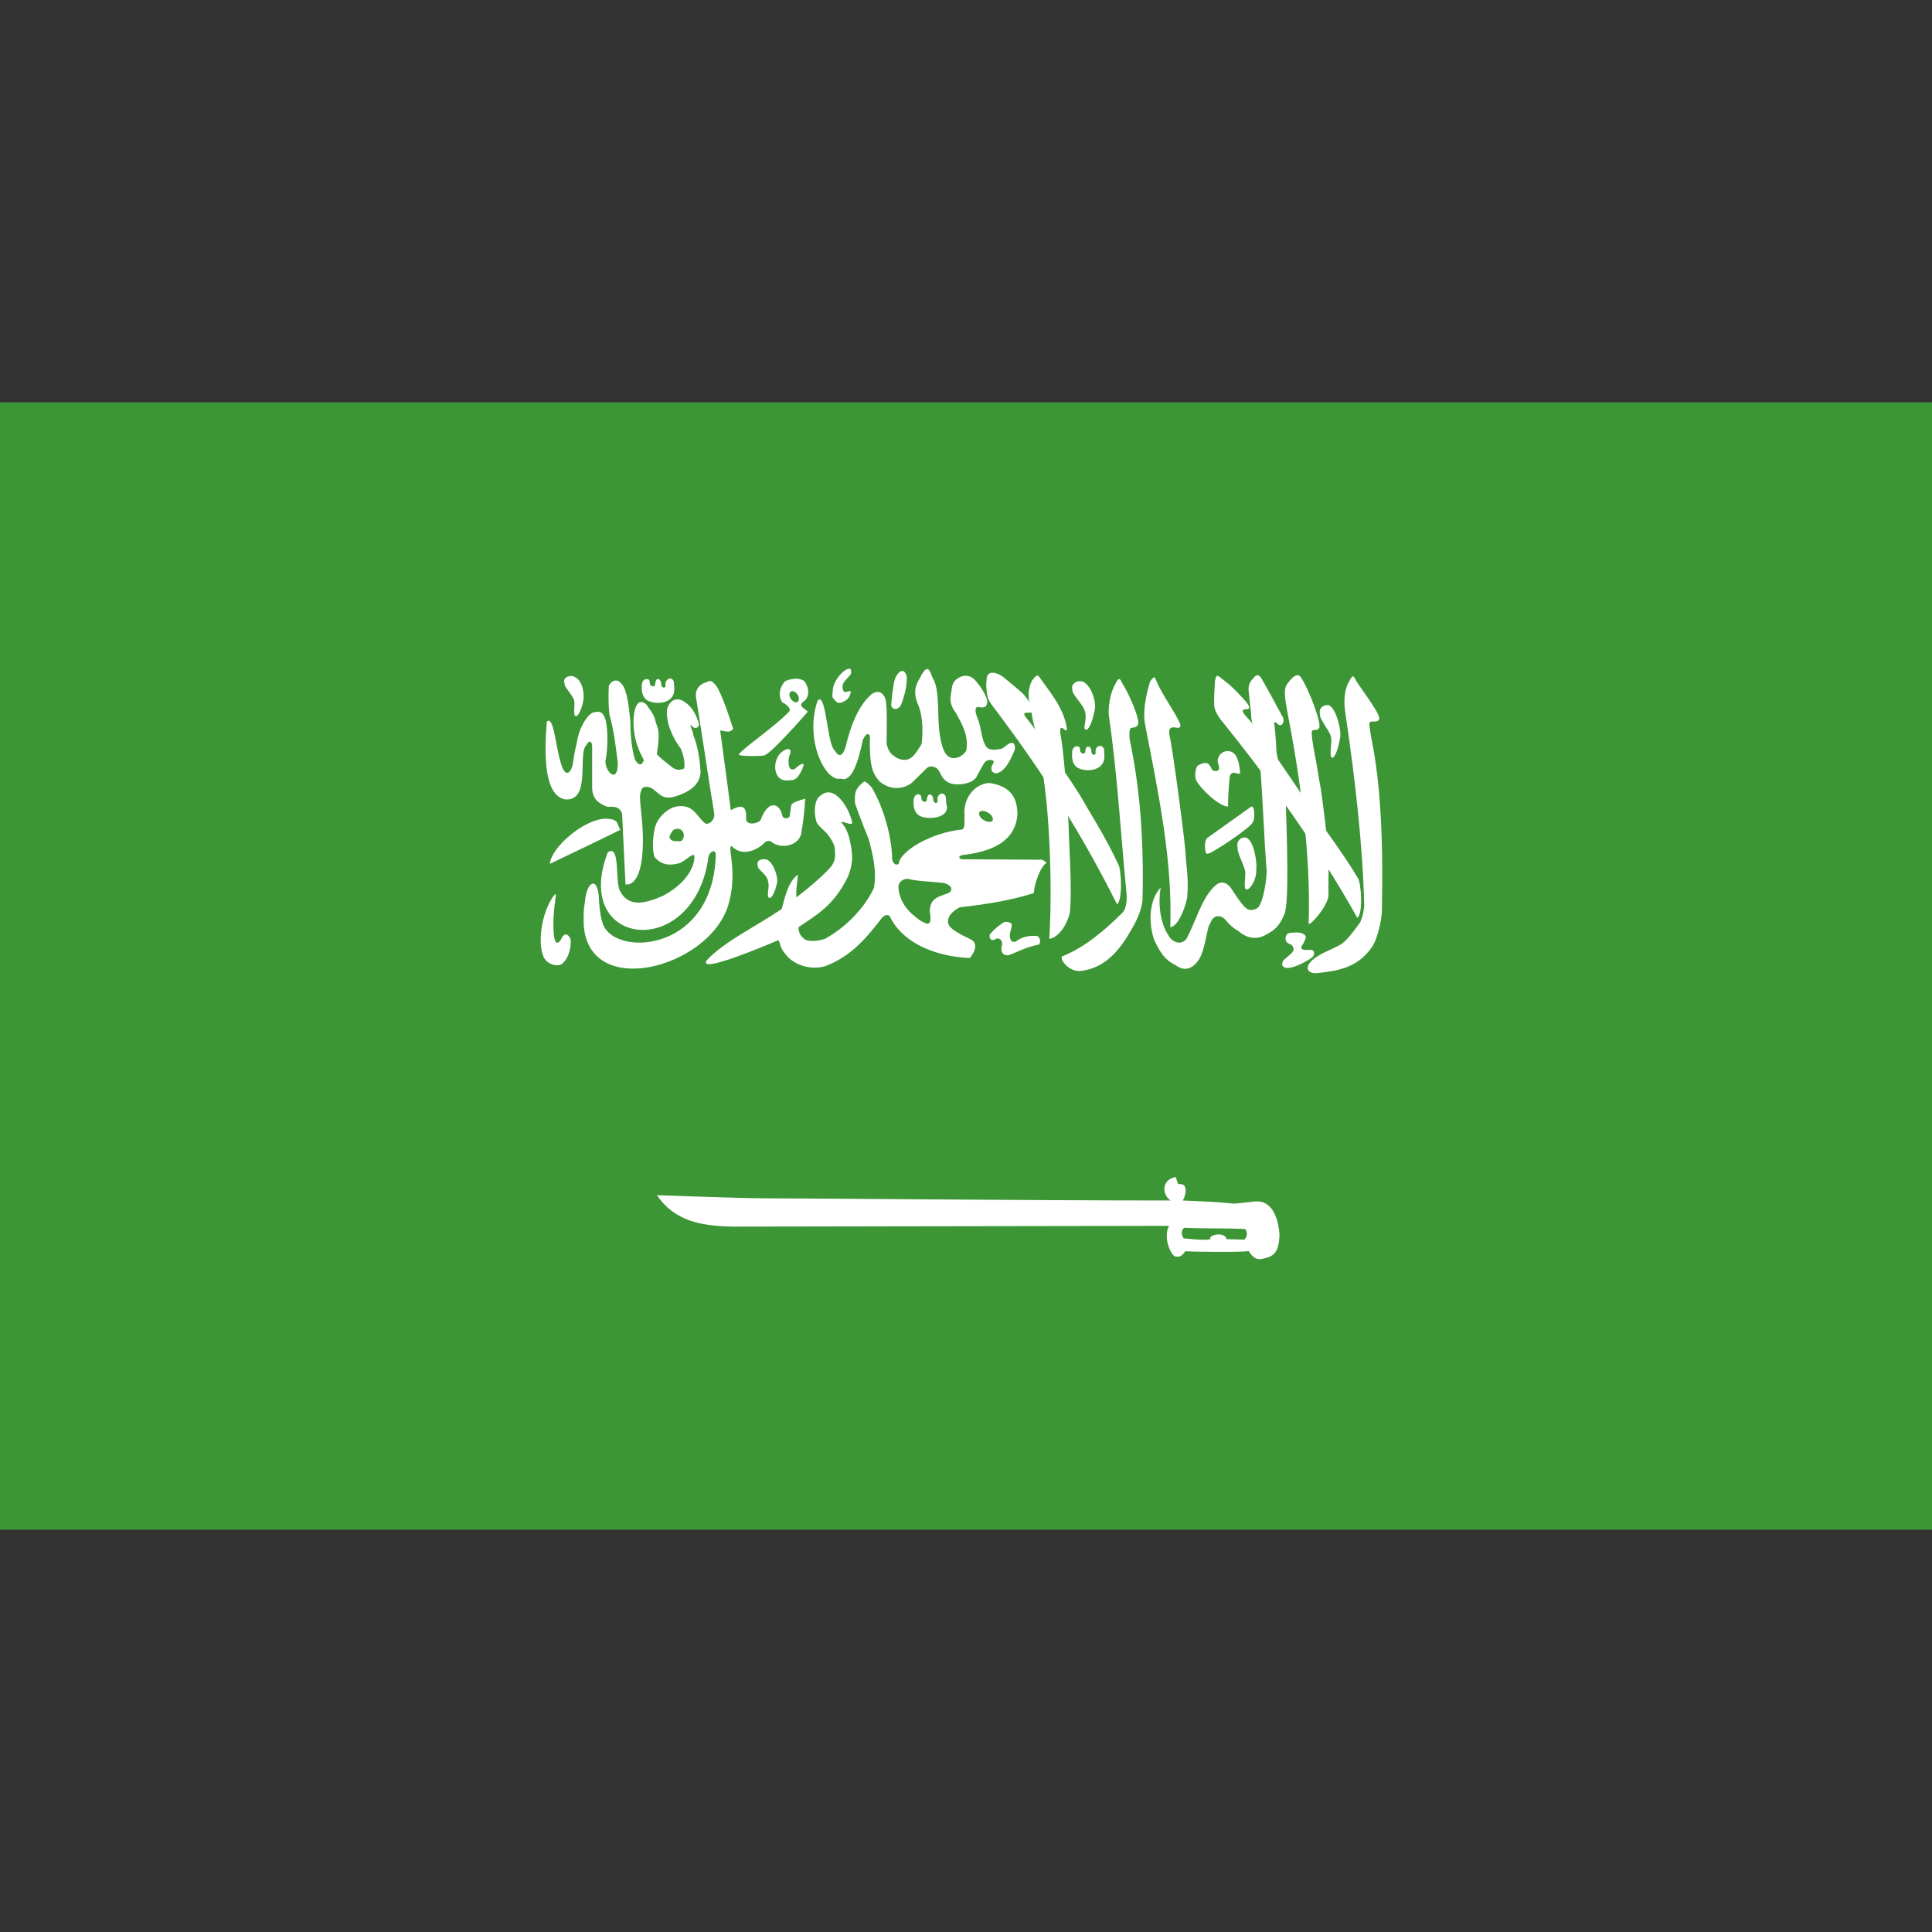 <?xml version="1.0" encoding="utf-8"?>
<!-- Generator: Adobe Illustrator 21.1.0, SVG Export Plug-In . SVG Version: 6.00 Build 0)  -->
<svg version="1.1" id="Layer_1" xmlns="http://www.w3.org/2000/svg" xmlns:xlink="http://www.w3.org/1999/xlink" x="0px" y="0px"
	 viewBox="0 0 800 800" style="enable-background:new 0 0 800 800;" xml:space="preserve">
<rect x="0" y="0" width="800" height="800" fill="#333333" stroke="none"/>
<style type="text/css">
	.st0{clip-path:url(#SVGID_2_);fill:#3D9635;}
	.st1{clip-path:url(#SVGID_2_);}
	.st2{clip-path:url(#SVGID_4_);fill:#FFFFFF;}
</style>
<g id="SAUDI_ARABIA_3_">
	<g>
		<g>
			<defs>
				<rect id="SVGID_1_" y="166.6" width="800" height="466.8"/>
			</defs>
			<clipPath id="SVGID_2_">
				<use xlink:href="#SVGID_1_"  style="overflow:visible;"/>
			</clipPath>
			<rect y="166.6" class="st0" width="800" height="466.8"/>
			<g class="st1">
				<defs>
					<rect id="SVGID_3_" y="166.6" width="800" height="466.8"/>
				</defs>
				<clipPath id="SVGID_4_">
					<use xlink:href="#SVGID_3_"  style="overflow:visible;"/>
				</clipPath>
				<path class="st2" d="M226.4,298.9c-0.8,10.9-1.8,30.2,7.5,32.1c11.2,1,5-19,9-22.6c0.8-1.8,2.2-1.8,2.3,0.5v17
					c-0.1,5.5,3.5,7.1,6.4,8.2c2.9-0.2,4.9-0.1,6,2.8c0.5,9.8,0.9,19.6,1.4,29.3c0,0,6.8,2,7.2-16.5c0.3-10.9-2.2-19.9-0.7-22.1
					c0.1-2.1,2.7-2.2,4.6-1.1c2.9,2.1,4.2,4.6,8.8,3.5c6.9-2,11.1-5.2,11.2-10.6c-0.4-5-1-10.1-3.1-15.2c0.3-0.9-1.4-3.3-1-4.2
					c1.2,2,3.1,1.8,3.5,0c-1.1-3.9-3-7.5-5.9-9.2c-2.5-2.1-6.1-1.7-7.4,2.9c-0.5,5,1.9,11.3,5.7,16.3c0.8,1.9,1.9,5.2,1.4,8.2
					c-2,1-4,0.6-5.7-1.1c0,0-5.6-4.2-5.6-5c1.5-9.4,0.4-10.5-0.5-13.1c-0.6-3.5-2.3-4.7-3.7-7.1c-1.4-1.6-3.2-1.6-4.1,0
					c-2.4,4.2-1.3,13.2,0.4,17.3c1.2,3.7,3.2,6,2.3,6c-0.8,2.1-2.3,1.6-3.5-0.8c-1.6-5-1.9-12.6-1.9-15.9
					c-0.5-4.2-1.1-13.1-3.8-15.5c-1.7-2.2-4.2-1.1-5.1,1c-0.2,4.1-0.2,8.3,0.3,12.1c1.9,6.7,2.5,12.7,3.4,19.6
					c0.2,9.2-5.3,4-5.1-0.7c1.3-5.9,0.9-15.3-0.2-17.6c-0.9-2.4-2-3-4.2-2.5c-1.8-0.2-6.3,4.7-7.5,12.9c0,0-1.1,4.2-1.5,8
					c-0.6,4.2-3.4,7.2-5.3-0.7C230.2,309.6,229.2,295.7,226.4,298.9"/>
				<path class="st2" d="M256.9,343.6c-9.9,4.9-19.5,9.4-29.2,14.1c0.4-6.6,13.9-18.5,23.1-18.7
					C256.8,339.2,255.2,341.3,256.9,343.6"/>
				<path class="st2" d="M294.1,282c-0.6,0-1.2,0.4-1.9,0.6c-2.4,0.7-4.7,2.8-3.9,6.8c2.8,17.1,4.6,30.2,7.4,47.2
					c0.5,2.1-1.2,4.7-3.4,4.5c-3.7-2.5-4.6-7.6-10.9-7.3c-4.6,0.1-9.7,5-10.4,9.8c-0.7,3.8-1,7.9,0,11.2c3.2,3.9,7.1,3.5,10.4,2.6
					c2.7-1.1,5-3.9,6-3.3l0,0l0,0c0.6,1.1-0.1,10.1-13,16.9c-8,3.5-14.3,4.5-17.7-2.1c-2.1-4.1,0.2-19.6-5-16
					c-15.4,39.7,36,45.3,41.7,1.7c0.4-1.2,1.5-2.4,2.3-2.1c0.4,0.2,0.7,0.7,0.7,1.6c-1.2,39.4-39.7,42-46.2,29.7
					c-1.7-3-2.1-9.4-2.3-13.3c-0.3-2.4-0.9-3.8-1.6-4.4c-1.6-1.1-3.7,1.9-4.1,7.3c-0.7,4.3-0.5,5.5-0.5,9.5
					c2,31.3,51.7,17.9,59.8-7.9c4-13.3-0.1-23.3,1.2-24.6c0,0,0,0,0.1,0c0,0,0,0,0,0h0c0.1,0,0.1-0.1,0.1-0.1
					c5,5.3,11.9,0.6,13.4-1.1c0.7-0.9,2.3-1.5,3.4-0.4c3.8,2.8,10.6,1.5,12-3.3c0.8-4.7,1.5-9.7,1.7-14.8c-2.6,0.8-4.6,1.4-5.4,2.2
					c-0.2,0.2-0.3,0.5-0.4,0.7c-0.2,1.3-0.4,2.8-0.6,4.2c0,0.1-0.1,0.3-0.1,0.4c-0.1,0.2-0.3,0.3-0.5,0.4c-0.9,0.5-2.4,0.2-2.5-1.1
					c-1.2-5.3-6.1-6.2-9,2.2c-2,1.7-5.6,1.9-6-0.4c0.5-5.7-1.8-6.4-6.3-3.8c-1.4-11.2-2.9-21.8-4.4-33c1.9,0,3.6,1.4,5.4-0.7
					c-1.9-5.9-5.8-17.8-8.1-18.9h0c-0.1-0.1-0.2-0.3-0.3-0.4c0,0-0.1,0-0.1-0.1c0,0-0.1,0-0.1,0c-0.1-0.1-0.2-0.1-0.3-0.2
					C294.5,282,294.3,281.9,294.1,282 M280.3,343.2c1-0.1,2.1,0.3,2.7,1.7c0.4,1.2,0,2.4-0.6,3l0,0c0,0,0,0,0,0
					c-0.4,0.7-1.7,0.4-2.7,0.4c-1.2,0-1.7-0.3-2.4-1.2c-0.3-1,0.6-2.1,1.1-2.9c0,0,0,0,0,0c0,0,0.1-0.2,0.2-0.3
					C279,343.5,279.6,343.2,280.3,343.2"/>
				<path class="st2" d="M328.7,281.1c-1.3,0.1-2.5,0.5-3.5,0.9c-2.5,2.5-3.1,6.3-1.2,8.9c2,0.8,3.9,2.9,2.6,3.9
					c-5.5,5.9-19.9,15.7-20.6,17.6l0,0v0.1l0,0l0,0c0.1,0,0.1,0.1,0.1,0.1h0h0l0,0h0c0.8,0.6,9.7,0.6,10.7,0.1v-0.1h0l0,0
					c3.1-1.1,17.7-17.9,17.7-17.9c-0.7-0.7-1.5-1.1-2.2-1.8c-0.8-0.7-0.7-1.4,0-2.1c3.6-2.1,2.5-6.8,0.6-8.9
					C331.5,281.1,330,280.9,328.7,281.1 M328,286.2c0.9-0.1,2,0.8,2.5,1.9c0.6,1.2,0.3,2.4-0.6,2.7c-0.9,0.2-2.1-0.7-2.7-1.9
					c-0.6-1.3-0.3-2.5,0.7-2.7C327.9,286.3,327.9,286.2,328,286.2"/>
				<path class="st2" d="M228.7,371.7c-5.5,8.7-6,21.8-2.9,25.7c1.6,1.9,4.2,2.7,6.2,2.1c3.4-1.5,5-8.5,4.1-11
					c-1.1-1.9-2.1-2.1-3.2-0.6c-2.4,4.9-3.4,1.5-3.6-1.3c-0.4-5.2,0.1-10,0.6-13.8C230.5,369,229.9,370.2,228.7,371.7"/>
				<path class="st2" d="M463,357.8c-5.3-11.5-12.6-22.7-14.9-27c-2.4-4.4-20-29.9-22.6-32.9c-5.8-6.8,9.3,2.9-1.9-10.7
					c-4.2-3.6-4.5-3.8-8.1-6.8c-1.7-1.3-6.1-3.5-6.9,0.2c-0.4,3.4-0.2,5.3,0.4,8.1c0.4,1.9,3.2,5.1,4.5,6.9
					c17.9,24,33.7,48.2,49,78.8C464.9,373.2,464.4,359.7,463,357.8"/>
				<path class="st2" d="M439.8,396c-1.1,1.1,2.5,6.2,7.3,6.1c7.8-0.8,14.8-5.3,21.2-16.9c1.7-2.7,4.7-8.5,4.8-13
					c0.6-26.3-1.3-46.8-5.3-65.9c-0.3-1.9-0.1-4,0.2-4.6c0.5-0.7,2.2,0,3.1-1.5c1.4-1.4-3.5-12.8-6.3-17.1c-1-1.9-1.4-3.3-3,0.2
					c-1.7,2.9-2.9,7.9-2.7,12.5c3.7,25.9,4.9,48.7,7.4,74.6c0.2,2.5-0.2,6.2-1.8,7.6C458.3,384.4,449.4,392.3,439.8,396"/>
				<path class="st2" d="M545.9,395.8c-5.7,3.3-5.7,7.1-1.1,7.2c7.9-0.9,17.2-1.6,23.6-11.3c1.7-2.7,3.7-10,3.8-14.5
					c0.6-26.3-0.3-52.1-4.3-71.2c-0.3-1.8-1.1-6.1-0.8-6.7c0.5-1.2,3.1,0.2,3.9-1.3c1.4-1.3-6.6-11.6-9.4-16c-1-1.9-1.3-3.3-3,0.3
					c-1.8,2.8-2.3,7.9-1.6,12.4c4.2,28.2,7.3,55.5,7.9,80.5c-0.3,2.4-0.5,3.7-1.6,6.6c-2.4,3.3-5.2,7.2-7.7,9
					C553.1,392.5,547.7,394.4,545.9,395.8"/>
				<path class="st2" d="M550.1,370.5c-0.1-6.6,0.2-12.3-0.1-17.2c-0.2-4.8-2.5-23.4-3.2-27.3c-0.8-4-1.6-10-2.6-14.7
					c-0.4-1.9-1.3-7.8-1-8.4c0.4-1.3,2.2,0.1,3-1.5c1.3-1.4-4.4-16.4-7.4-20.7c-1-2-3-1.3-5.3,1.9c-2.3,2.1-1.4,6.7-0.6,11.2
					c5.7,29.4,9.9,60.3,9,88.4C541.6,384.5,550.2,375,550.1,370.5"/>
				<path class="st2" d="M508.5,334c-3.6-0.1-11-6.9-13.2-10.9c-0.8-2.3-0.2-4.5,0.4-5.9c1.3-0.8,3.4-1.9,4.8-0.8
					c0,0,1.6,2.1,1.3,2.4c1.9,0.9,2.8,0.4,3-0.5c0.1-1.3-0.6-2.1-0.6-3.6c0.8-4.2,5.5-4.7,7.3-2.1c1.3,1.6,1.8,4.9,2,7.3
					c0,1.2-1.9-0.2-3,0.1c-1.1,0.3-1.3,1.5-1.4,2.6C508.8,325.6,508.5,330.4,508.5,334"/>
				<path class="st2" d="M443,377.9c1-9-0.3-27.3-0.4-32.6c-0.3-12.5-2.4-36.6-3.4-40.6c-1.1-7.6,3.1,0.8,2.5-3.6
					c-1.4-7.5-5.5-12.7-10.5-19.6c-1.6-2.2-1.5-2.7-4,0.5c-2.7,6.1-0.3,10.4,0.3,15.3c3.6,15.6,5.7,30.1,6.6,44.3
					c1,14.3,1.3,32,0.4,47.1C437.2,388.7,441.5,384.3,443,377.9"/>
				<path class="st2" d="M562.2,363.5c-6.2-10.5-15.7-22.8-18.2-27c-2.5-4.2-23.9-35.5-26.6-38.3c-7.8-8.1,3.6-1.3-1.5-7.7
					c-4.3-4.7-5.6-6.1-9.2-8.9c-1.8-1.1-3-3.5-3.6,0.4c-0.2,3.5-0.5,7.4-0.3,10.2c0,1.7,1.6,4.5,3.1,6.3
					c18.8,23.3,39.5,51.7,56.1,81.5C564.5,378.8,563.7,365.3,562.2,363.5"/>
				<path class="st2" d="M486.5,487.4L486.5,487.4c-5.6,1.4-5.4,7.2-1.8,9.7c-58.5,0-148.1-0.9-167.3-0.9c-10.8,0-44.8-1.3-45.4-1.3
					c7.3,10.6,17.9,12.8,31.7,13c26,0,146.2-0.3,180.4-0.3c-2.4,4.3,0.2,11.2,2.2,12.5c0,0,0.1,0.1,0.1,0.1c0.1,0.1,0.1,0.1,0.2,0.1
					h0.1c2.3,0.5,3.3-1.1,4.1-2.2c3.6,0.3,24.3,0.5,26.2-0.1l0,0c1.3,1.9,2.6,3.6,5,3.4c4.3-0.9,7.6-1.4,7.8-10.1
					c0,0-0.4-14.7-10.1-13.8c-2.3,0.3-8.7,0.9-8.7,0.9c-7.5-0.8-12.9-0.9-21.3-1.3c0.8-0.9,2.1-4.9,0.5-6.3c-0.4-0.4-1.1-0.5-2-0.5
					l0,0h-0.1l0,0h-0.1c-0.1,0-0.1-0.1-0.2-0.2c0,0,0,0,0-0.1c-0.4-0.5-0.7-2.1-0.9-2.5h-0.1l0,0H486.5L486.5,487.4L486.5,487.4
					 M490.4,508.4C490.4,508.4,490.4,508.4,490.4,508.4c8.5,0.4,16.5,0.1,25.1,0.5c1.4,1.2,0.7,3.8-0.2,4.3c0,0.1-0.1,0.1-0.1,0.1
					h-0.1c-0.1,0-0.2,0-0.2,0c-2.8-0.1-4.3-0.1-7.1-0.2c0-0.2-0.1-0.3-0.1-0.5c-0.7-2-5.4-1.8-6.5-0.2h0l0,0.1c0,0,0,0.1-0.1,0.2
					c0,0,0,0.1,0,0.2c0,0.1,0,0.2,0,0.3c-3.7,0.4-7.1-0.1-10.9-0.4C489,511.5,489.1,509.1,490.4,508.4"/>
				<path class="st2" d="M338.6,290c-5.7,16.2,3.3,34.1,9.5,32.4c4.5,1.8,7.3-6.8,9.2-16.1c1.3-2.6,2.2-2.9,2.9-1.6
					c-0.2,12.5,0.9,15.3,4.1,19c7.1,5.5,13.1,0.7,13.5,0.2c0.5-0.4,5.6-5.5,5.6-5.5c1.2-1.3,2.8-1.4,4.6-0.2c1.7,1.5,1.4,4.2,5.1,6
					c3,1.3,9.5,0.4,11.1-2.3c2-3.5,2.5-4.7,3.4-6c1.5-2,3.9-1.1,3.9-0.5c-0.2,1.1-1.6,2.1-0.7,4.1c1.8,1.3,2.2,0.5,3.2,0.2
					c3.6-1.8,6.3-9.6,6.3-9.6c0.1-3-1.5-2.7-2.6-2.1c-1.3,0.8-1.4,1.1-2.8,2c-1.7,0.2-5.2,1.4-6.8-1.2c-1.8-3.2-1.8-7.6-3.1-10.8
					c0-0.2-2.3-4.9-0.1-5.3c1,0.2,3.3,0.8,3.7-1.1c1.1-1.9-2.4-7.3-4.8-9.9c-2.1-2.3-5.1-2.6-7.9-0.3c-2,1.8-1.7,3.9-2.1,5.8
					c-0.5,2.2-0.4,4.9,1.9,7.8c2,3.9,5.6,8.9,4.4,15.9c0,0-2.1,3.4-5.8,3c-1.5-0.4-4-1-5.3-10.7c-1-7.4,0.3-17.9-2.9-22.6
					c-1.1-3-1.9-5.9-4.7-0.8c-0.8,2-3.9,4.9-1.6,11.1c1.9,3.9,2.7,10.2,1.8,17.2c-1.3,2.1-1.6,2.7-3.3,4.8c-2.4,2.5-5,1.9-7,0.9
					c-1.9-1.3-3.3-1.9-4.2-5.9c0.1-6.4,0.4-16.9-0.7-19.1c-1.7-3.5-4.5-2.2-5.7-1.2c-5.9,5.3-8.8,14.3-10.5,21.5
					c-1.6,5.2-3.4,3.7-4.6,1.6C342.4,308.1,342.2,286.5,338.6,290"/>
				<path class="st2" d="M357.8,323.6c0,0.1-0.1,0.1-0.2,0.1l0,0.1c-0.4,0.2-0.9,0.8-1.8,1.6c-1.7,2-1.9,3.3-1.8,7
					c0.1,0.5,3.1,8.9,5.7,15c1.7,6.3,3.4,13.4,2.2,20.2c-4.1,8.9-12.4,16.9-20.4,21.2c-4.1,1.3-7.6,0.9-8.5,0v-0.1
					c-2.4-1.5-2.4-4.3-2.3-4.8l0,0h0c6.7-4.7,14.5-8.5,20.5-21.1c1.8-4.9,2.3-7.7,0.6-15.3c-0.7-2.7-1.6-5-3.5-7c0,0,0,0,0-0.1
					c1.1-0.5,4.1,1.7,4.6,0.3c-0.7-3.6-3.1-8.4-5.9-10.8c-2.4-2.2-5-2.4-7.2-0.5c-2.4,1.4-3,6.3-1.8,10.7c1.3,3.2,4.9,3.7,7.5,10.2
					v0.1c0.1,0.4,0.8,4.9-0.4,6.8c-1,3.2-14.4,13.8-15.3,14.3l-0.1,0.1c0,0,0,0,0,0.1h0h0l0,0h0l0,0h0c0-0.1,0-0.1,0-0.1
					c0-0.3,0.1-1,0-2.1c0-1.9,0.7-6.3,0.7-7.2l0,0h0v-0.1h0c-4.4,2.9-5.9,11.6-6.7,14.2c-11.2,7.6-23.8,13.4-31.1,21.3
					c-3.8,5.9,26.2-6.9,29.7-8.4c0,0,0.1,0,0.1,0.1c0.6,0.7,0.6,3.2,2.7,5.5c3.1,4.3,9.7,6.9,16.2,5.3c10.8-3.9,17.1-11.4,23.5-19.6
					c0.9-1.3,2.3-2.3,3.6-1.3c4.4,9.8,16.9,16.7,33.2,17.4c3.7-4.6,2-6.9,0.4-7.7c-0.5-0.4-8.1-3.4-9.3-6.3c-0.7-2.7,1.1-5.1,4.7-7
					c10.4-1.2,20.7-2.7,30.7-5.9c0.1-3.3,2-8.4,3.4-10.5c0.9-1.5,1.5-1.7,1.7-1.9c0,0,0,0,0-0.1l0,0c0,0,0,0,0,0v-0.1
					c0,0,0-0.1,0-0.2l-1.7-1l-33.3-0.2c-0.4-0.1-0.7-0.4-0.9-0.5h0c0-0.1,0-0.1,0-0.1h0l0-0.1h-0.1v-0.1l0,0l0,0l0,0v-0.1l0,0l0,0
					v-0.1l0,0l0,0l0,0c0-0.1,0.1-0.1,0.1-0.1c0.2-0.3,0.6-0.5,1-0.6c8-1,22.1-3.4,23-17c-0.1-7.1-3-11.6-11.7-12.9
					c-6.4,0.5-10.9,6.7-10.2,13.5c-0.3,1.8,0.6,5.4-1.2,5.8c-12.3,1.2-25.6,8.8-26.1,14.3h0l0,0h-0.1h-0.1l-0.1,0.1c0,0,0,0,0,0h0h0
					h0L371,358c-0.8-0.2-1.8-1.5-1.6-3.4c-0.5-9.5-3.6-20.2-8.4-28.5c-1.7-1.8-2.5-2.4-3-2.5h0H357.8L357.8,323.6L357.8,323.6
					L357.8,323.6 M406.5,335.8c0.8-0.1,1.7,0.1,2.6,0.7c1.3,0.7,2.1,1.9,2,2.8v0.1v0.1h0c0,0.1,0,0.1,0,0.1v0.1
					c-0.1,0-0.1,0.1-0.2,0.2c-0.7,0.7-2.1,0.5-3.5-0.3c-1.3-0.7-2.1-2-2-2.7v-0.1c0-0.2,0.1-0.3,0.1-0.3c0-0.1,0-0.1,0.1-0.2l0,0
					c0-0.1,0.1-0.1,0.2-0.2C405.9,335.9,406.2,335.8,406.5,335.8 M375.5,363.9c0.1,0,0.2,0,0.4,0h0c3.7,1,9.2,1.1,13.9,1.6
					c3.9,0.3,5.8,3.3,2.2,4.6c-3.6,1.2-7,2.1-7,7.3c0.4,2.5,0.4,3.9,0,4.5c0,0.1-0.1,0.2-0.2,0.2c0,0,0,0,0,0.1h0h-0.1v0.1h-0.1
					c0,0-0.1,0.1-0.2,0.1c0,0.1-0.1,0.1-0.1,0.1c-0.9,0.1-2.1-0.8-3.1-1.2c-2.1-1.7-8.4-5.4-9.2-13.7
					C371.9,365.7,373.3,364.1,375.5,363.9"/>
				<path class="st2" d="M268.4,290.2c3.9,1.8,11.1,1,10.8-5.1c0-0.6-0.1-2.4-0.2-2.9c-0.7-1.9-2.9-1.5-3.4,0.5
					c-0.2,0.6,0.2,1.6-0.3,1.9c-0.4,0.3-1.6,0.1-1.5-1.6c0-0.6-0.4-1.2-0.6-1.5c-0.2-0.2-0.4-0.3-0.9-0.3c-0.5,0.1-0.5,0.2-0.7,0.7
					c-0.2,0.5-0.3,0.9-0.3,1.4c-0.1,0.7-0.3,0.8-0.8,0.9c-0.4,0-0.4,0.1-0.8-0.2c-0.2-0.3-0.6-0.4-0.6-0.8c0-0.4-0.1-1.2-0.2-1.5
					c-0.2-0.3-0.6-0.5-1-0.5c-2.1,0-2.3,2.4-2.1,3.3C265.6,284.7,265.6,289,268.4,290.2"/>
				<path class="st2" d="M381,337.9c3.8,1.8,13,0.7,10.8-5.2c0-0.6-0.1-2.4-0.2-2.9c-0.8-1.9-2.9-1.4-3.4,0.5
					c-0.1,0.7,0.3,1.7-0.3,2.1c-0.3,0.3-1.6,0-1.5-1.7c0-0.5-0.4-1.1-0.6-1.4c-0.2-0.2-0.4-0.3-0.9-0.3c-0.5,0.1-0.5,0.2-0.8,0.7
					c-0.1,0.4-0.3,0.8-0.3,1.4c-0.1,0.7-0.3,0.8-0.8,0.9c-0.5,0-0.3,0.1-0.8-0.2c-0.3-0.3-0.6-0.4-0.6-0.8c0-0.5-0.1-1.2-0.3-1.5
					c-0.2-0.3-0.5-0.5-0.9-0.6c-2.1,0-2.2,2.4-2.1,3.4C378.2,332.3,378.1,336.6,381,337.9"/>
				<path class="st2" d="M446.6,318.1c3.8,1.8,11,0.9,10.7-5.2c0-0.5-0.1-2.3-0.2-2.9c-0.8-1.8-3-1.4-3.4,0.5
					c-0.2,0.6,0.2,1.6-0.3,1.9c-0.3,0.4-1.5,0.2-1.5-1.6c0-0.5-0.4-1.1-0.6-1.5c-0.2-0.1-0.4-0.1-0.8-0.1c-0.5,0-0.5,0.1-0.8,0.5
					c-0.1,0.5-0.3,0.9-0.3,1.5c0,0.6-0.3,0.7-0.8,0.8c-0.5,0-0.4,0.1-0.7-0.2c-0.3-0.2-0.6-0.4-0.6-0.8c0-0.5-0.1-1.2-0.3-1.6
					c-0.2-0.2-0.6-0.3-0.9-0.4c-2.1,0-2.3,2.4-2.1,3.3C443.8,312.6,443.7,316.9,446.6,318.1"/>
				<path class="st2" d="M480.6,367.5c-6.7,7.5-3.7,20-2.2,22.7c2.2,4.4,4,7.3,8.3,9.4c4,3,7,1.1,8.7-0.9c3.9-4.1,4-14.4,5.8-16.5
					c1.3-3.8,4.5-3.2,6.1-1.5c1.6,2.1,3.4,3.6,5.6,4.9c3.7,3.2,8.1,3.8,12.4,0.8c3-1.6,4.9-3.8,6.6-8c2-5.2,0.9-33.1,0.5-47.1
					c-0.2-1.1-3.8-19.4-3.8-19.6c0-0.2-0.5-9.3-0.9-11.5c-0.1-0.9-0.3-1.2,0.6-1.1c1,0.9,1.1,1,1.7,1.2c1,0.2,1.9-1.5,1.3-3.1
					c-3-5.6-6.1-11.3-9.2-16.7c-0.7-0.8-1.7-1.6-2.9,0.1c-1.1,1-2.3,2.7-2.2,5c0.3,4,1,8.1,1.2,12.1c1.2,6.8,2.4,13.7,3.7,20.6
					c1.1,14.6,1.5,28,2.6,42.6c-0.2,6.1-2.1,14.4-4,15.2c0,0-2.7,1.7-4.5-0.1c-1.4-0.5-6.7-8.9-6.7-8.9c-2.7-2.5-4.6-1.9-6.5,0
					c-5.4,5.2-7.8,14.9-11.5,21.6c-1,1.5-3.6,2.8-6.6-0.1C477.1,378.5,481.5,363.8,480.6,367.5"/>
				<path class="st2" d="M448.3,282.2c3.4,1.4,5.8,8.3,5,11.7c-0.7,4.2-2.5,8.9-3.8,8.2c-1.4-0.6,1-4.2-0.4-8c-0.8-2.5-5.5-7-5-8.4
					C443.2,282.9,446.2,281.6,448.3,282.2"/>
				<path class="st2" d="M491.6,371.7c0.7-8.3-0.5-13.5-0.7-18.4c-0.2-4.8-5.5-44.8-6.6-48.5c-1.3-7,5.2-0.9,4.4-5
					c-2.2-5.1-7.8-12.7-9.5-17.1c-1.1-1.9-0.7-3.6-3-0.5c-2.1,7.2-2.9,12.9-2.1,17.5c5.7,29.4,11.4,56.2,10.5,84.2
					C487.2,383.9,490.3,377.8,491.6,371.7"/>
				<path class="st2" d="M550.3,292c3.2,1.7,5,10.3,4.7,12.8c-0.6,4.6-2.3,9.5-3.5,8.9c-1.3-0.6,0.3-6.8-0.4-8.7
					c-0.7-2.7-5-7.6-4.5-9.1C545.8,292.9,548.5,291.6,550.3,292"/>
				<path class="st2" d="M317.4,355.9c3,1.1,4.8,7.5,4.4,9.4c-0.6,3.4-2.2,6.9-3.3,6.5c-1.3-0.5,0.3-5-0.4-6.4
					c-0.2-3.4-4.4-5.2-4.3-6.7C313,356,315.5,355.5,317.4,355.9"/>
				<path class="st2" d="M237.2,280c4.4,1.3,4.7,7.8,4.4,9.8c-0.6,3.5-2.2,7.2-3.3,6.7c-1.2-0.4,0-5.1-0.6-6.6
					c-0.6-2.1-4.4-5.8-3.9-6.9C232.8,280.7,235.4,279.6,237.2,280"/>
				<path class="st2" d="M324.6,310.8c-3.4,1.8-4.7,7.3-2.6,10.5c1.9,2.7,5.1,1.7,5.5,1.7c3.3,0.5,5.3-6.2,5.3-6.2s0.1-1.9-3.8,1.7
					c-1.7,0.4-1.9-0.3-2.3-1.2c-0.3-1.8-0.3-3.5,0.5-5.2C327.8,310.3,326.5,309.5,324.6,310.8"/>
				<path class="st2" d="M350,277.5c-1.7,1.1-5.1,4.7-5.2,8.7c-0.1,2.2-0.6,2.2,0.9,3.7c1.1,1.6,2.2,1.4,4.4,0.2
					c1.2-0.8,1.6-1.5,2.1-3c0.5-2.6-2.7,1.2-3.2-1.7c-0.7-2.7,1.4-3.7,3.4-6.4C352.5,277.3,352.5,276.1,350,277.5"/>
				<path class="st2" d="M370.6,281.1c-0.7,1.7-1.6,10.1-1.5,10.1c-0.6,2.5,2.7,3.6,4.1,0.4c2.2-5.9,2.2-8.5,2.3-11.1
					C374.9,276.8,372.3,276.9,370.6,281.1"/>
				<path class="st2" d="M499.9,347c0.5-0.4,18.2-13,18.2-13c1.8-0.6,1.4,6.5,0.6,6.4c0.3,1.5-17.5,13.6-18.8,13.1
					C499.1,354.1,498.2,348.6,499.9,347"/>
				<path class="st2" d="M516.2,346.9c3.2,1.6,4.4,10.7,4,13.2c0.1,4.8-3,8.7-4.2,8.2c-1.3-0.6,0.1-6-0.5-8c-0.7-2.7-3.4-7.7-3-9.2
					C511.7,348,514.2,346.3,516.2,346.9"/>
				<path class="st2" d="M410.4,386.4c1.2-1.8,5-4.4,5.1-4.4c1.8-0.9,3.6,0.6,3.4,0.6c0.3,1.7-1.1,3.4-0.7,5.7
					c0.3,0.9,0.7,2.1,2.4,1.6c2.9-2.2,5.4-2.4,8.3-2.4c2.2,0,2.2,3.7,0.9,3.7c-5.2,1.1-7.6,2.6-11.3,4c-1.8,1-3.3-0.3-3.3-0.5
					c0-0.1-1-0.9-0.3-3.3c0.2-1.9-0.6-2.9-2.2-2.8c-1.2,0.7-2.2,1.1-2.8-0.2C409.7,387.5,409.6,386.9,410.4,386.4"/>
				<path class="st2" d="M534.9,391.3c0.7,1,1.3,1.9-0.1,3.4c-1.3,1.2-2.1,1.8-3.4,3c-0.6,1-0.9,2.5,0.8,3c3.3,0.9,11-4,11-4.2
					c1.3-0.8,0.9-2.7,0.7-2.7c-0.7-0.8-2.3-0.4-3.4-0.4c-0.6,0-2.3-0.4-1.4-1.8c0.7-1,0.9-1.6,1.4-2.7c0.5-1.2,0.1-1.9-1.8-2.6
					c-1.9-0.4-2.6-0.1-4.7,0c-1.1,0.3-1.5,0.8-1.7,2.1C532.3,390.6,533.5,390.5,534.9,391.3"/>
			</g>
		</g>
	</g>
</g>
</svg>
